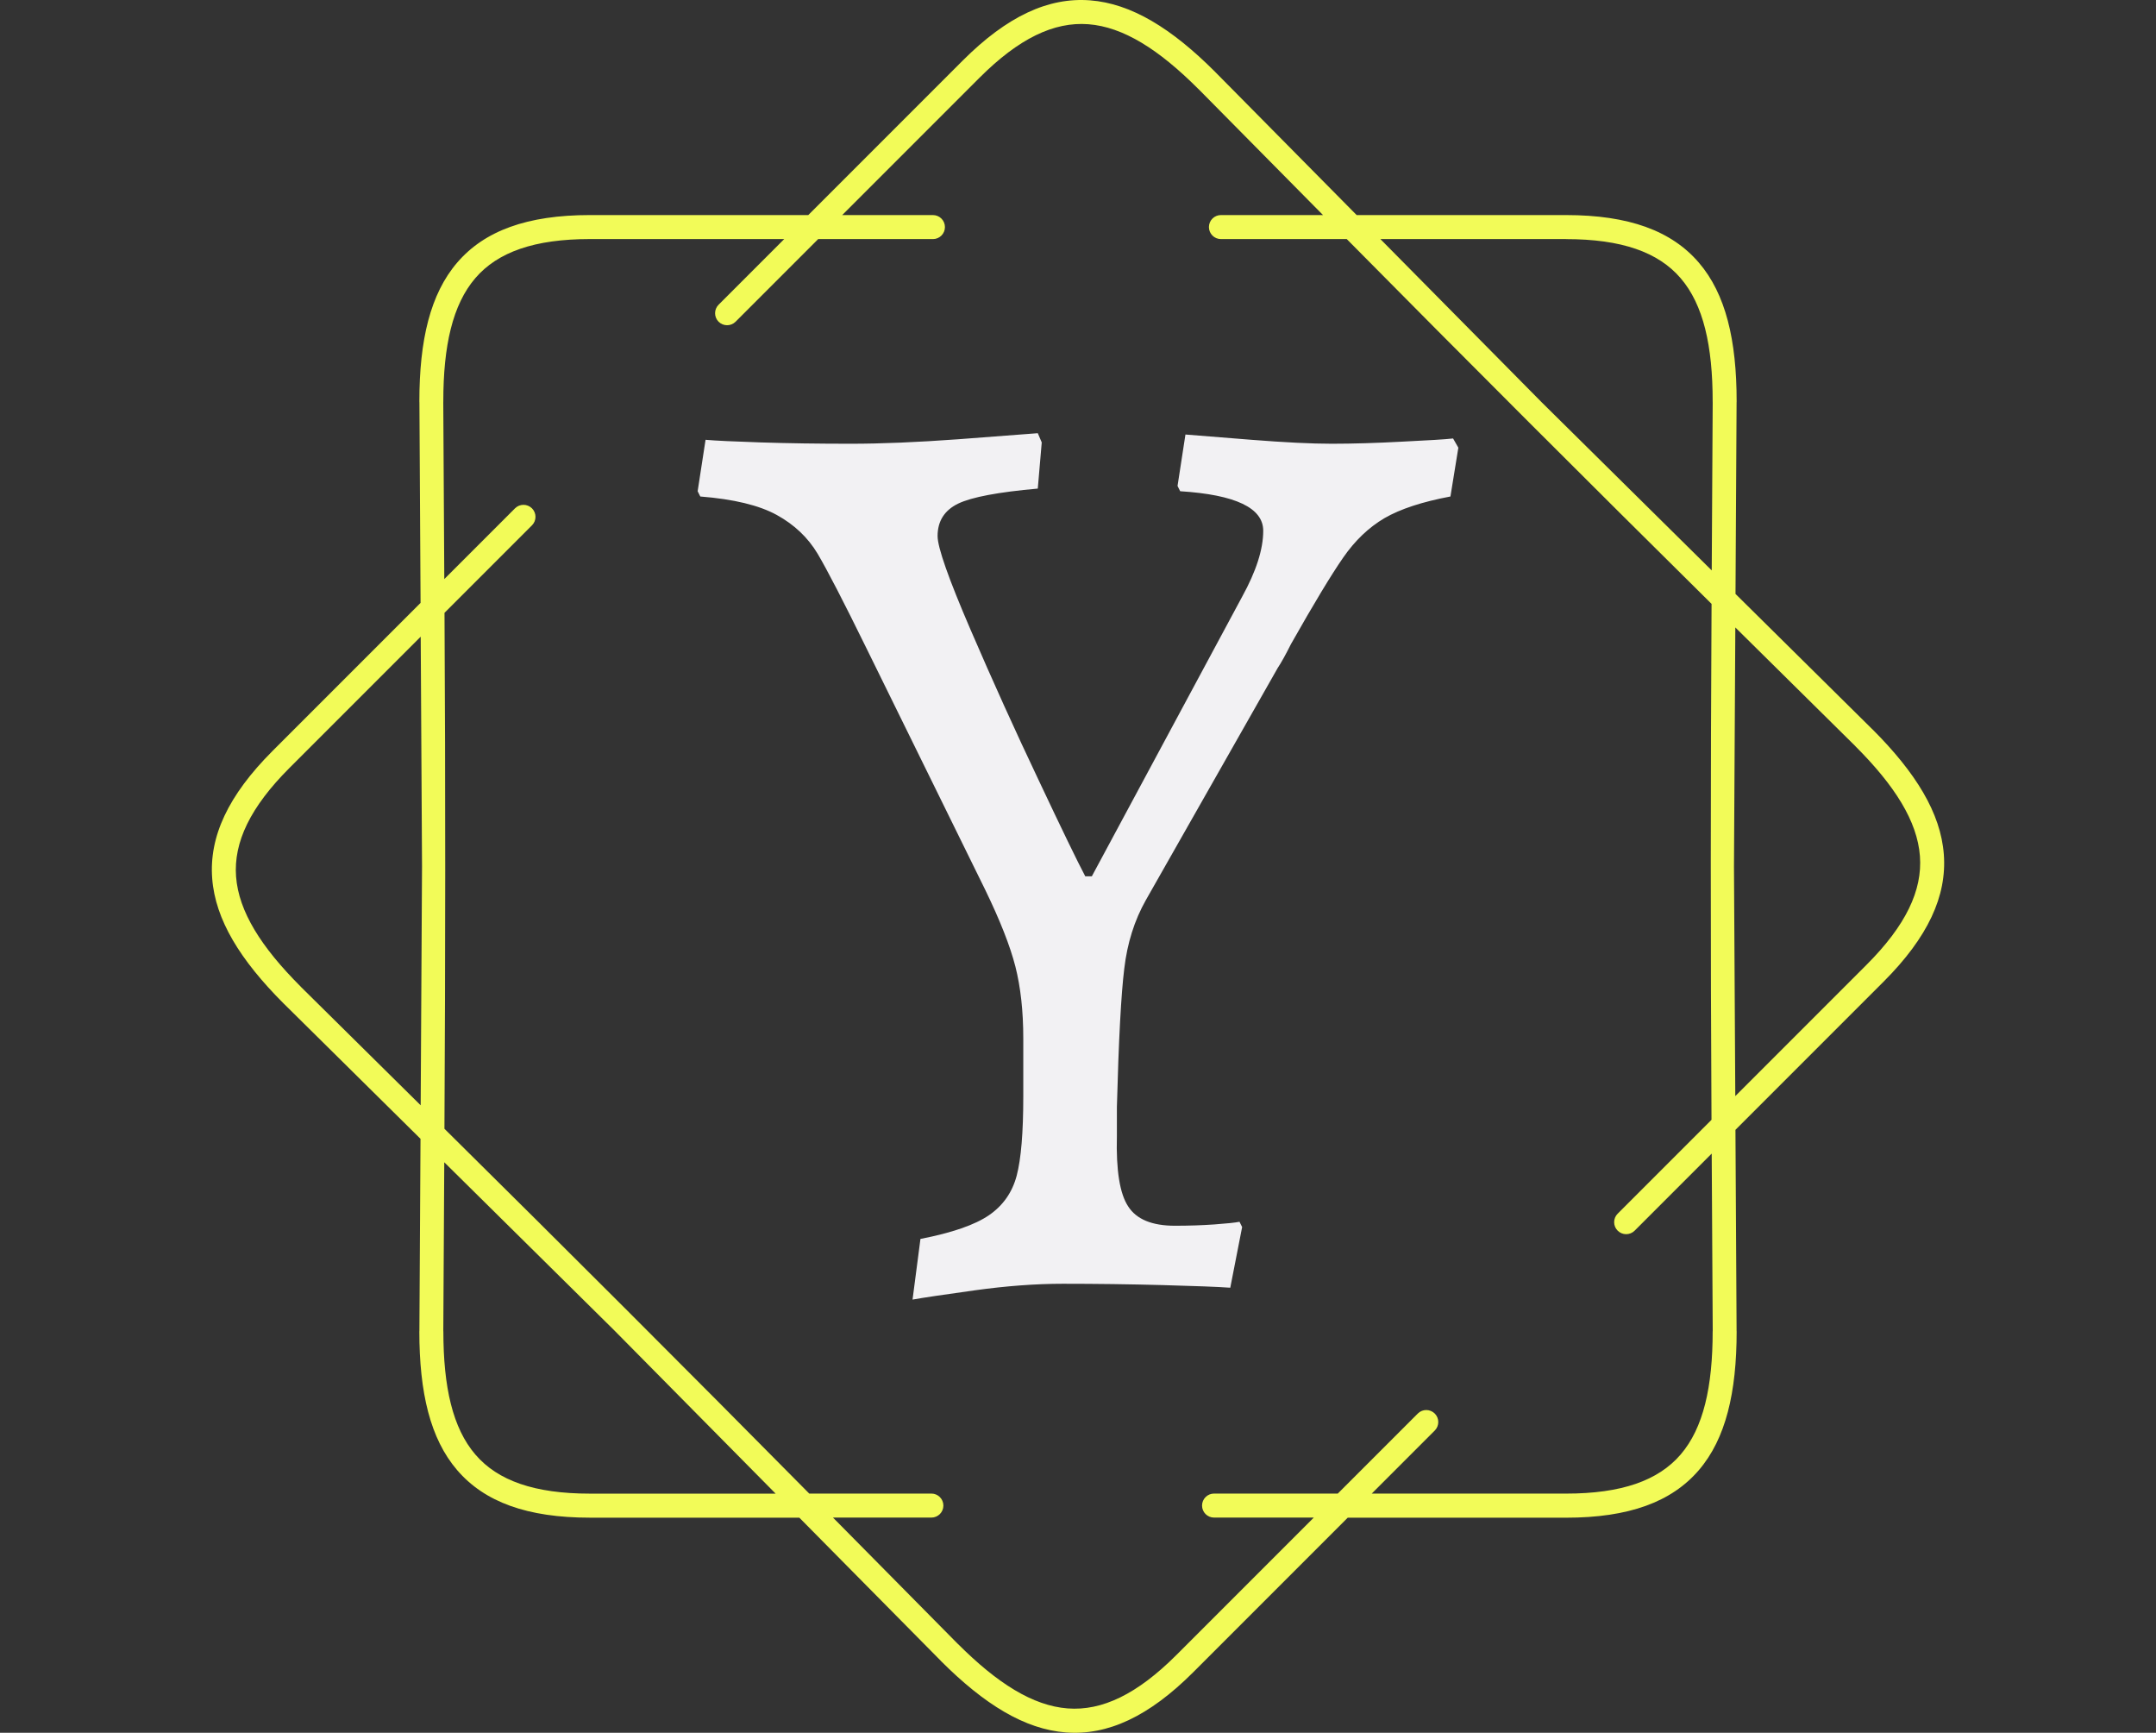 <svg xmlns="http://www.w3.org/2000/svg" version="1.1" xmlns:xlink="http://www.w3.org/1999/xlink" xmlns:svgjs="http://svgjs.dev/svgjs" width="2000" height="1607" viewBox="0 0 2000 1607"><rect x="0" y="0" width="2000" height="1607" fill="#333333" stroke="none"/><g transform="matrix(1,0,0,1,0,0)"><svg viewBox="0 0 448 360" data-background-color="#14334f" preserveAspectRatio="xMidYMid meet" height="1607" width="2000" xmlns="http://www.w3.org/2000/svg" xmlns:xlink="http://www.w3.org/1999/xlink"><g id="tight-bounds" transform="matrix(1,0,0,1,0,0)"><svg viewBox="0 0 448 360" height="360" width="448"><g><svg></svg></g><g><svg viewBox="0 0 448 360" height="360" width="448"><g><path d="M193.855 44.683c1.378 0 2.494 1.116 2.495 2.494 0 1.378-1.116 2.494-2.495 2.495h-23.846l-17.167 17.167c-0.973 0.973-2.551 0.973-3.53 0-0.973-0.973-0.973-2.551 0-3.529l13.644-13.645h-40.378c-11.518 0-19.151 2.688-23.815 8.113-4.739 5.519-6.66 14.056-6.66 25.63 0 0.069 0 0.137-0.006 0.206l0.212 36.692 14.692-14.692c0.973-0.973 2.551-0.973 3.53 0 0.973 0.973 0.973 2.551 0 3.53l-18.178 18.178c0.206 35.832 0.193 71.358-0.013 107.19 25.486 25.2 50.617 50.312 75.811 75.791h25.38c1.378 0 2.494 1.116 2.495 2.495 0 1.378-1.116 2.494-2.495 2.494h-20.448l25.942 26.241 0.006-0.006c8.188 8.188 15.577 12.859 22.824 13.413 7.146 0.543 14.442-2.956 22.586-11.093l28.555-28.555h-20.722c-1.378 0-2.494-1.116-2.495-2.494 0-1.378 1.116-2.494 2.495-2.495h25.711l16.625-16.625c0.973-0.973 2.551-0.973 3.529 0 0.973 0.973 0.973 2.551 0 3.53l-13.101 13.102h40.377c11.518 0 19.151-2.688 23.815-8.113 4.739-5.519 6.66-14.056 6.66-25.63h0.013l-0.212-36.898-16.014 16.014c-0.973 0.973-2.551 0.973-3.53 0-0.973-0.973-0.973-2.551 0-3.53l19.5-19.5c-0.206-35.832-0.193-71.358 0.013-107.19-25.486-25.2-50.617-50.312-75.811-75.791h-26.147c-1.378 0-2.494-1.116-2.495-2.495 0-1.378 1.116-2.494 2.495-2.494h21.215l-25.824-26.123c-0.044-0.037-0.081-0.075-0.124-0.112-8.188-8.188-15.577-12.859-22.824-13.413-7.146-0.543-14.442 2.956-22.586 11.093l-28.555 28.555h18.858zM122.578 44.683h45.367l32.078-32.078c9.248-9.248 17.81-13.195 26.484-12.534 8.568 0.649 16.956 5.824 25.985 14.854 0.05 0.05 0.094 0.094 0.137 0.143l29.278 29.615h43.508c13.071 0 21.919 3.268 27.594 9.871 5.6 6.517 7.864 16.101 7.864 28.867 0 0.081-0.006 0.156-0.012 0.23l-0.225 39.742 28.43 28.112 0.006-0.006c9.03 9.03 14.206 17.411 14.854 25.985 0.661 8.674-3.293 17.236-12.534 26.484l-30.768 30.768 0.237 41.843h0.012c0 12.765-2.27 22.35-7.864 28.867-5.675 6.604-14.524 9.872-27.594 9.871h-45.366l-32.078 32.078c-9.248 9.248-17.81 13.195-26.484 12.534-8.568-0.649-16.956-5.824-25.985-14.854l0.006-0.006-29.421-29.758h-43.509c-13.071 0-21.919-3.268-27.594-9.872-5.6-6.517-7.864-16.101-7.863-28.866h0.012l0.231-39.972-28.293-27.969c-0.05-0.044-0.1-0.087-0.143-0.137-9.03-9.03-14.206-17.411-14.854-25.985-0.661-8.674 3.293-17.236 12.534-26.484l30.768-30.768-0.237-41.607c-0.006-0.075-0.012-0.156-0.012-0.23 0-12.765 2.27-22.35 7.864-28.867 5.675-6.604 14.524-9.872 27.594-9.871zM87.682 179.997l-0.274-47.724-27.276 27.276c-8.138 8.138-11.636 15.44-11.094 22.587 0.549 7.246 5.226 14.642 13.413 22.823 0.037 0.037 0.081 0.081 0.113 0.125l24.837 24.551 0.281-49.644zM92.303 241.483l-0.2 35.09h0.013c0 11.58 1.921 20.117 6.66 25.63 4.664 5.432 12.297 8.113 23.815 8.113h38.576l-33.55-33.936-35.308-34.903zM325.415 49.672h-38.575l33.549 33.936 35.308 34.902 0.2-34.884c-0.006-0.069-0.006-0.137-0.007-0.205 0-11.58-1.921-20.117-6.66-25.63-4.664-5.432-12.297-8.113-23.815-8.113zM360.599 130.352l-0.281 49.645 0.274 47.724 27.276-27.276c8.138-8.138 11.636-15.44 11.094-22.587-0.549-7.252-5.226-14.642-13.413-22.824l0.006-0.006-24.956-24.669z" fill="#f2fb58" fill-rule="nonzero" stroke="none" stroke-width="1" stroke-linecap="butt" stroke-linejoin="miter" stroke-miterlimit="10" stroke-dasharray="" stroke-dashoffset="0" font-family="none" font-weight="none" font-size="none" text-anchor="none" style="mix-blend-mode: normal" data-fill-palette-color="tertiary"></path></g><g transform="matrix(1,0,0,1,144.959,90)"><svg viewBox="0 0 158.082 180" height="180" width="158.082"><g><svg viewBox="0 0 158.082 180" height="180" width="158.082"><g><svg viewBox="0 0 158.082 180" height="180" width="158.082"><g id="textblocktransform"><svg viewBox="0 0 158.082 180" height="180" width="158.082" id="textblock"><g><svg viewBox="0 0 158.082 180" height="180" width="158.082"><g transform="matrix(1,0,0,1,0,0)"><svg width="158.082" viewBox="-0.95 -32.25 28.85 32.85" height="180" data-palette-color="#f2f1f3"><g class="wordmark-text-0" data-fill-palette-color="primary" id="text-0"><path d="M7.2 0.6L7.5-1.7Q9.3-2.05 10.1-2.6 10.9-3.15 11.15-4.1 11.4-5.05 11.4-7.1L11.4-7.1 11.4-9.3Q11.4-10.85 11.1-12.03 10.8-13.2 9.95-14.95L9.95-14.95 5.45-24.1Q4.15-26.75 3.6-27.68 3.05-28.6 2.05-29.15 1.05-29.7-0.85-29.85L-0.85-29.85-0.95-30.05-0.65-32Q-0.1-31.95 1.45-31.9 3-31.85 4.85-31.85L4.85-31.85Q6.6-31.85 8.93-32.02 11.25-32.2 11.95-32.25L11.95-32.25 12.1-31.9 11.95-30.15Q9.7-29.95 8.93-29.58 8.15-29.2 8.15-28.35L8.15-28.35Q8.15-27.7 9.4-24.8 10.65-21.9 11.98-19.1 13.3-16.3 13.75-15.45L13.75-15.45 14-15.45 19.7-26.05Q20.5-27.5 20.5-28.55L20.5-28.55Q20.5-29.85 17.35-30.05L17.35-30.05 17.25-30.25 17.55-32.2Q18.15-32.15 20.05-32 21.95-31.85 23.1-31.85L23.1-31.85Q24.3-31.85 25.78-31.93 27.25-32 27.7-32.05L27.7-32.05 27.9-31.7 27.6-29.85Q26-29.55 25.1-29.03 24.2-28.5 23.53-27.53 22.85-26.55 21.55-24.25L21.55-24.25Q21.25-23.65 21.05-23.35L21.05-23.35 16.05-14.55Q15.4-13.4 15.23-11.95 15.05-10.5 14.95-6.7L14.95-6.7 14.95-5.6Q14.9-3.65 15.38-2.93 15.85-2.2 17.15-2.2L17.15-2.2Q17.95-2.2 18.65-2.25 19.35-2.3 19.6-2.35L19.6-2.35 19.7-2.15 19.25 0.15Q18.55 0.1 16.68 0.05 14.8 0 12.9 0L12.9 0Q11.35 0 9.55 0.25 7.75 0.5 7.2 0.6L7.2 0.6Z" fill="#f2f1f3" data-fill-palette-color="primary"></path></g></svg></g></svg></g></svg></g></svg></g></svg></g></svg></g></svg></g><defs></defs></svg><rect width="448" height="360" fill="none" stroke="none" visibility="hidden"></rect></g></svg></g></svg>